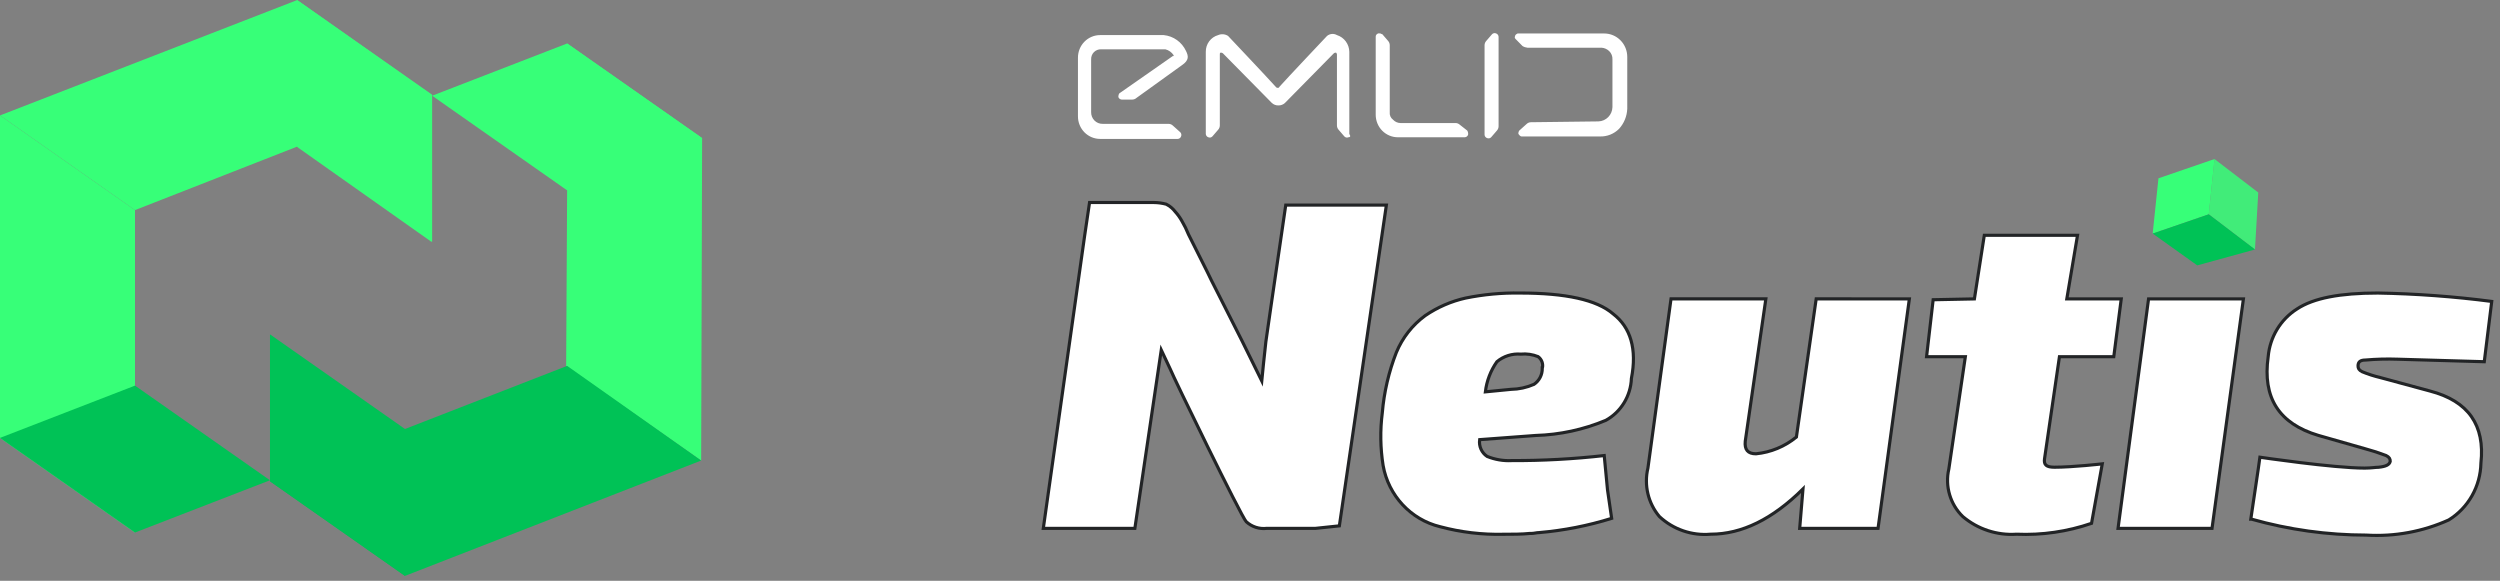 <?xml version="1.0" encoding="UTF-8"?>
<svg width="198px" height="46px" viewBox="0 0 198 46" version="1.1" xmlns="http://www.w3.org/2000/svg" xmlns:xlink="http://www.w3.org/1999/xlink">
    <rect x="0" y="0" width="198" height="46" fill="#808080" stroke="none"/>
    <!-- Generator: Sketch 48.2 (47327) - http://www.bohemiancoding.com/sketch -->
    <title>Group 22</title>
    <desc>Created with Sketch.</desc>
    <defs></defs>
    <g id="Промо" stroke="none" stroke-width="1" fill="none" fill-rule="evenodd">
        <g id="Group-22" fill-rule="nonzero">
            <g id="header-logo">
                <polygon id="Shape" fill="#37FF78" opacity="0.85" points="178.854 15.249 178.593 19.759 174.931 16.973 175.388 12.595"></polygon>
                <polygon id="Shape" fill="#37FF78" points="174.934 16.973 174.934 16.973 175.391 12.595 175.391 12.595 170.95 14.121 170.95 14.121 170.492 18.499"></polygon>
                <polygon id="Shape" fill="#00C256" points="170.492 18.499 174.934 16.973 178.596 19.759 174.023 21.019"></polygon>
                <path d="M127.767,24.866 C126.467,23.739 123.986,23.208 120.388,23.208 C118.941,23.184 117.495,23.318 116.076,23.607 C114.932,23.862 113.846,24.335 112.874,24.999 C111.863,25.741 111.072,26.75 110.589,27.917 C109.991,29.446 109.617,31.054 109.478,32.693 C109.3,34.081 109.321,35.489 109.543,36.872 C109.966,39.251 111.735,41.152 114.051,41.714 C115.692,42.154 117.385,42.355 119.081,42.314 C119.8,42.314 120.519,42.314 121.172,42.248 L121.303,42.248 C121.5,42.248 121.696,42.182 121.894,42.182 C123.844,42.016 125.772,41.638 127.643,41.054 L127.315,38.799 L127.054,36.08 C124.625,36.354 122.182,36.487 119.738,36.478 C119.069,36.514 118.4,36.401 117.778,36.147 C117.345,35.858 117.115,35.342 117.188,34.82 L121.629,34.489 C123.536,34.434 125.418,34.027 127.182,33.29 C128.385,32.624 129.154,31.364 129.207,29.973 C129.664,27.646 129.142,25.928 127.767,24.866 Z M122.148,29.177 C122.155,29.683 121.909,30.157 121.495,30.438 C120.917,30.691 120.296,30.827 119.666,30.836 L117.641,31.035 C117.744,30.174 118.058,29.352 118.556,28.647 C119.085,28.205 119.763,27.99 120.446,28.047 C120.912,28.002 121.382,28.071 121.817,28.246 C122.108,28.456 122.241,28.827 122.152,29.178 L122.148,29.177 Z" id="Shape" stroke="#222426" stroke-width="0.25" fill="#FFFFFF"></path>
                <path d="M151.221,23.673 L148.74,41.846 L142.535,41.846 L142.796,38.727 C140.379,41.115 137.962,42.309 135.48,42.309 C133.997,42.439 132.529,41.934 131.43,40.916 C130.532,39.859 130.192,38.426 130.516,37.07 L132.344,23.671 L139.856,23.671 L138.224,34.946 C138.159,35.61 138.42,35.941 139.073,35.941 C140.245,35.826 141.358,35.364 142.275,34.614 L143.842,23.67 L151.221,23.673 Z" id="Shape" stroke="#222426" stroke-width="0.25" fill="#FFFFFF"></path>
                <path d="M163.108,28.249 L161.926,36.34 C161.861,36.804 162.058,37.004 162.711,37.004 C164.148,37.004 166.499,36.738 166.499,36.738 L165.65,41.448 C163.738,42.105 161.722,42.397 159.705,42.31 C158.167,42.414 156.648,41.915 155.46,40.917 C154.455,39.947 154.032,38.508 154.349,37.137 L155.656,28.249 L152.584,28.249 L153.106,23.739 L156.373,23.673 L157.157,18.635 L164.54,18.635 L163.69,23.673 L168.002,23.673 L167.411,28.249 L163.108,28.249 Z" id="Shape" stroke="#222426" stroke-width="0.25" fill="#FFFFFF"></path>
                <polygon id="Shape" stroke="#222426" stroke-width="0.25" fill="#FFFFFF" points="175.192 41.846 167.749 41.846 170.166 23.673 177.678 23.673"></polygon>
                <path d="M187.347,28.515 C188.194,28.441 189.045,28.419 189.895,28.449 L196.754,28.648 L197.344,23.873 C194.353,23.484 191.343,23.262 188.327,23.208 C185.322,23.208 183.232,23.607 181.925,24.469 C180.621,25.295 179.775,26.695 179.64,28.25 C179.182,31.5 180.489,33.556 183.624,34.487 L187.348,35.549 C187.901,35.697 188.446,35.874 188.98,36.079 C189.241,36.212 189.306,36.344 189.306,36.543 C189.241,36.808 188.98,36.941 188.392,37.007 C188.131,37.007 187.801,37.073 187.282,37.073 C184.801,37.073 178.985,36.211 178.985,36.211 L178.854,37.139 L178.263,41.119 L178.328,41.119 C181.285,41.955 184.339,42.379 187.408,42.38 C189.649,42.516 191.889,42.105 193.941,41.18 C195.494,40.219 196.456,38.517 196.489,36.67 C196.816,33.686 195.51,31.762 192.439,30.965 L188.52,29.904 C188.029,29.788 187.548,29.633 187.082,29.44 C186.821,29.306 186.756,29.175 186.756,28.975 C186.759,28.647 186.956,28.515 187.347,28.515 Z" id="Shape" stroke="#222426" stroke-width="0.25" fill="#FFFFFF"></path>
                <path d="M93.604,5.167 L90.012,7.753 C89.923,7.836 89.807,7.883 89.686,7.886 L88.836,7.886 C88.718,7.88 88.614,7.801 88.575,7.687 C88.575,7.621 88.575,7.422 88.706,7.356 L92.887,4.438 L92.952,4.438 L92.952,4.371 C92.799,4.139 92.566,3.973 92.299,3.906 L87.203,3.906 C86.992,3.898 86.788,3.979 86.639,4.13 C86.49,4.281 86.41,4.489 86.418,4.703 L86.418,8.881 C86.412,9.129 86.507,9.368 86.68,9.544 C86.852,9.719 87.088,9.815 87.333,9.809 L92.559,9.809 C92.68,9.812 92.796,9.859 92.885,9.942 L93.476,10.472 C93.564,10.557 93.59,10.69 93.541,10.803 C93.502,10.918 93.398,10.996 93.279,11.002 L87.136,11.002 C86.669,11.004 86.219,10.816 85.888,10.48 C85.558,10.144 85.372,9.688 85.374,9.213 L85.374,4.57 C85.372,4.094 85.557,3.637 85.888,3.301 C86.22,2.965 86.669,2.777 87.138,2.779 L92.168,2.779 C92.934,2.854 93.604,3.333 93.932,4.039 C94.128,4.438 94.193,4.769 93.604,5.167 Z M106.8,10.872 C106.689,10.922 106.558,10.896 106.474,10.806 L106.017,10.276 C105.935,10.185 105.888,10.067 105.886,9.944 L105.886,7.82 L105.886,4.305 C105.879,4.254 105.856,4.207 105.821,4.171 C105.749,4.162 105.676,4.186 105.625,4.237 L101.771,8.151 C101.629,8.284 101.442,8.355 101.249,8.35 C101.056,8.355 100.869,8.284 100.727,8.151 L96.871,4.239 C96.819,4.187 96.747,4.163 96.675,4.173 C96.61,4.173 96.61,4.239 96.61,4.306 L96.61,7.82 L96.61,9.943 C96.607,10.066 96.56,10.184 96.479,10.274 L96.021,10.805 C95.938,10.895 95.807,10.921 95.695,10.87 C95.583,10.831 95.505,10.726 95.499,10.605 L95.499,7.82 L95.499,4.108 C95.489,3.49 95.892,2.943 96.479,2.779 C96.735,2.67 97.028,2.694 97.263,2.845 C97.263,2.845 100.398,6.161 101.052,6.891 C101.117,6.957 101.117,6.957 101.183,6.957 C101.248,6.957 101.314,6.957 101.314,6.891 C101.967,6.161 105.102,2.845 105.102,2.845 C105.326,2.662 105.637,2.636 105.887,2.779 C106.461,2.96 106.856,3.495 106.866,4.105 L106.866,10.605 C106.993,10.805 106.931,10.87 106.801,10.87 L106.8,10.872 Z M116.272,10.673 C116.233,10.787 116.13,10.866 116.011,10.872 L110.72,10.872 C110.251,10.874 109.802,10.686 109.47,10.349 C109.139,10.013 108.954,9.556 108.956,9.081 L108.956,2.908 C108.956,2.775 109.021,2.709 109.152,2.643 L109.283,2.643 C109.348,2.643 109.414,2.709 109.479,2.709 L109.936,3.239 C110.018,3.33 110.065,3.448 110.068,3.57 L110.068,8.881 C110.041,9.114 110.141,9.343 110.329,9.48 C110.482,9.646 110.695,9.742 110.919,9.745 L115.29,9.745 C115.411,9.748 115.527,9.795 115.616,9.879 L116.207,10.343 C116.266,10.441 116.289,10.557 116.273,10.671 L116.272,10.673 Z M118.688,4.504 L118.688,9.345 L118.688,10.008 C118.685,10.131 118.639,10.249 118.557,10.339 L118.1,10.869 C118.016,10.959 117.885,10.986 117.774,10.935 C117.661,10.896 117.583,10.791 117.577,10.67 L117.577,8.683 L117.577,3.575 C117.58,3.452 117.627,3.335 117.709,3.244 L118.166,2.714 C118.25,2.624 118.38,2.597 118.492,2.648 C118.603,2.687 118.68,2.789 118.688,2.908 L118.688,4.504 Z M128.225,10.208 C127.825,10.607 127.282,10.823 126.722,10.808 L120.519,10.808 C120.388,10.808 120.323,10.675 120.258,10.609 C120.248,10.516 120.271,10.422 120.323,10.344 L120.914,9.814 C121.003,9.731 121.119,9.683 121.24,9.681 L126.596,9.615 C127.202,9.596 127.688,9.102 127.706,8.487 L127.706,4.708 C127.719,4.458 127.624,4.216 127.445,4.044 C127.284,3.89 127.075,3.797 126.855,3.779 L120.975,3.779 C120.836,3.765 120.702,3.72 120.583,3.646 L120.061,3.116 C119.996,3.05 119.929,2.983 119.996,2.851 C119.996,2.784 120.061,2.718 120.192,2.652 L127.051,2.652 C127.536,2.651 128.001,2.846 128.344,3.195 C128.688,3.543 128.88,4.016 128.879,4.508 L128.879,8.615 C128.855,9.208 128.624,9.772 128.227,10.207 L128.225,10.208 Z" id="Shape" fill="#FFFFFF"></path>
                <path d="M109.801,16.243 L101.831,16.243 L100.65,24.335 L100.258,27.054 C100.193,27.518 99.932,30.173 99.932,30.173 L98.56,27.387 L98.364,26.989 L95.947,22.214 L95.624,21.549 L94.127,18.563 C93.98,18.196 93.805,17.841 93.604,17.501 C93.458,17.239 93.283,16.994 93.082,16.772 C92.891,16.519 92.646,16.313 92.364,16.172 C92.044,16.086 91.715,16.042 91.385,16.039 L86.292,16.039 C86.292,16.039 86.031,17.764 85.9,18.692 L82.63,41.846 L89.881,41.846 L91.972,27.718 L92.69,29.244 C92.886,29.774 98.308,40.917 98.7,41.316 C99.142,41.725 99.738,41.918 100.332,41.846 L104.187,41.846 L106.077,41.647 L109.801,16.243 Z" id="Shape" stroke="#222426" stroke-width="0.25" fill="#FFFFFF"></path>
                <g id="Group" transform="translate(0, 0.006)">
                    <polygon id="Shape" fill="#37FF78" points="55.608 10.933 55.608 10.933 44.917 3.437 44.917 3.437 44.917 15.071 44.917 15.071 44.84 28.973 55.532 36.47"></polygon>
                    <polygon id="Shape" fill="#00C256" points="44.917 28.972 32.074 33.97 21.382 38.109 21.382 38.109 32.074 45.605 32.074 45.605 55.532 36.469"></polygon>
                    <polygon id="Shape" fill="#37FF78" points="55.608 10.933 44.917 15.071 34.226 7.575 44.917 3.437"></polygon>
                    <polygon id="Shape" fill="#00C256" points="21.382 38.109 21.382 38.109 21.382 26.474 21.382 26.474 32.074 33.97 32.074 33.97 32.074 45.605"></polygon>
                    <polygon id="Shape" fill="#37FF78" points="0 34.673 0 34.673 10.691 42.17 10.691 42.17 10.691 30.535 10.691 30.535 10.691 16.633 0 9.136"></polygon>
                    <polygon id="Shape" fill="#00C256" points="0 34.675 10.691 30.535 21.382 38.032 10.691 42.17"></polygon>
                    <polygon id="Shape" fill="#37FF78" points="34.226 7.497 34.226 7.497 34.226 19.132 34.149 19.132 23.535 11.635 23.535 11.635 23.535 0"></polygon>
                    <polygon id="Shape" fill="#37FF78" points="10.691 16.634 23.458 11.635 34.149 7.496 34.149 7.496 23.535 0 23.535 0 0 9.136"></polygon>
                </g>
            </g>
        </g>
    </g>
</svg>